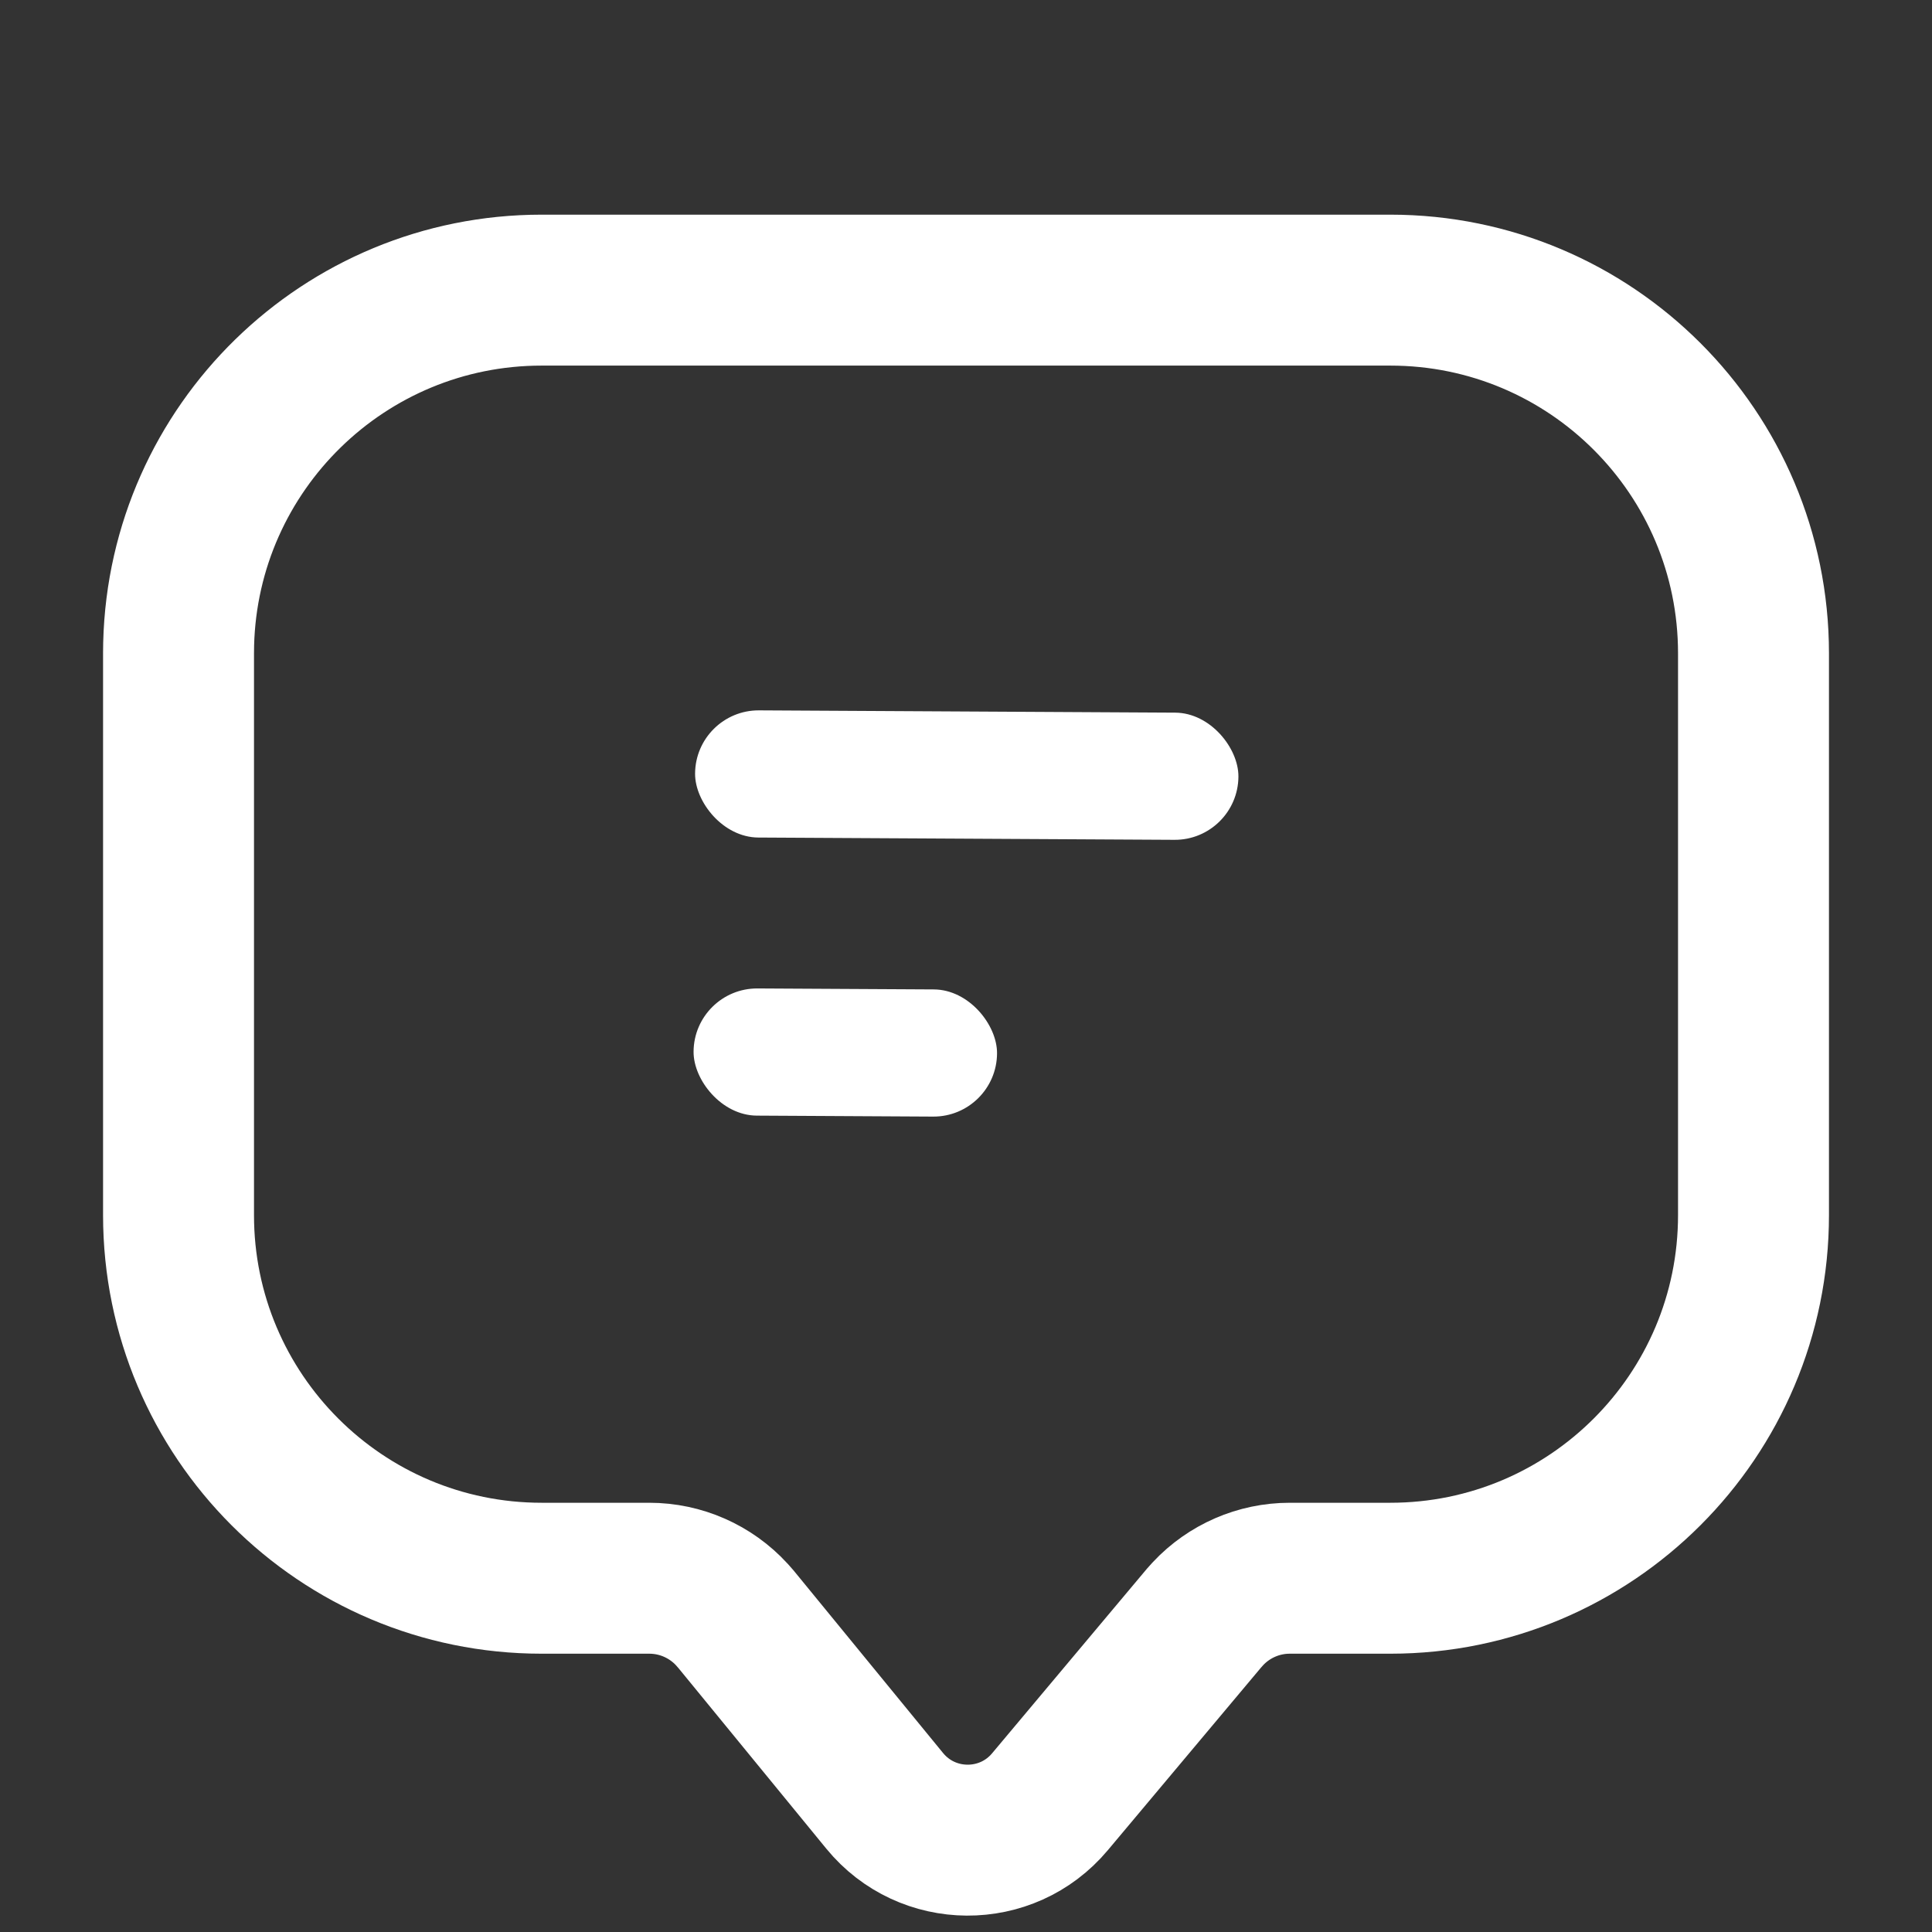 <svg width="64" height="64" viewBox="0 0 64 64" fill="none" xmlns="http://www.w3.org/2000/svg">
<rect x="0" y="0" width="64" height="64" fill="#333333" stroke="none"/>
<g clip-path="url(#clip0_9_90)">
<path d="M17.943 9.611H46.056C52.7 9.611 58.086 14.996 58.087 21.64V40.252C58.087 46.895 52.7 52.281 46.056 52.281H42.723C41.695 52.281 40.717 52.708 40.017 53.454L39.88 53.607L34.779 59.688C33.348 61.394 30.717 61.378 29.306 59.655L24.381 53.64L24.244 53.484C23.543 52.72 22.552 52.281 21.509 52.281H17.943C11.299 52.281 5.914 46.895 5.914 40.252V21.64L5.918 21.33C6.083 14.83 11.403 9.611 17.943 9.611Z" stroke="white" stroke-width="5"/>
<rect x="23.037" y="23.52" width="17.999" height="4.213" rx="2.106" transform="rotate(0.315 23.037 23.52)" fill="white"/>
<rect x="22.987" y="32.732" width="10.053" height="4.213" rx="2.106" transform="rotate(0.315 22.987 32.732)" fill="white"/>
</g>
<defs>
<clipPath id="clip0_9_90">
<rect width="58" height="57" fill="white" transform="translate(3 7)"/>
</clipPath>
</defs>
</svg>
